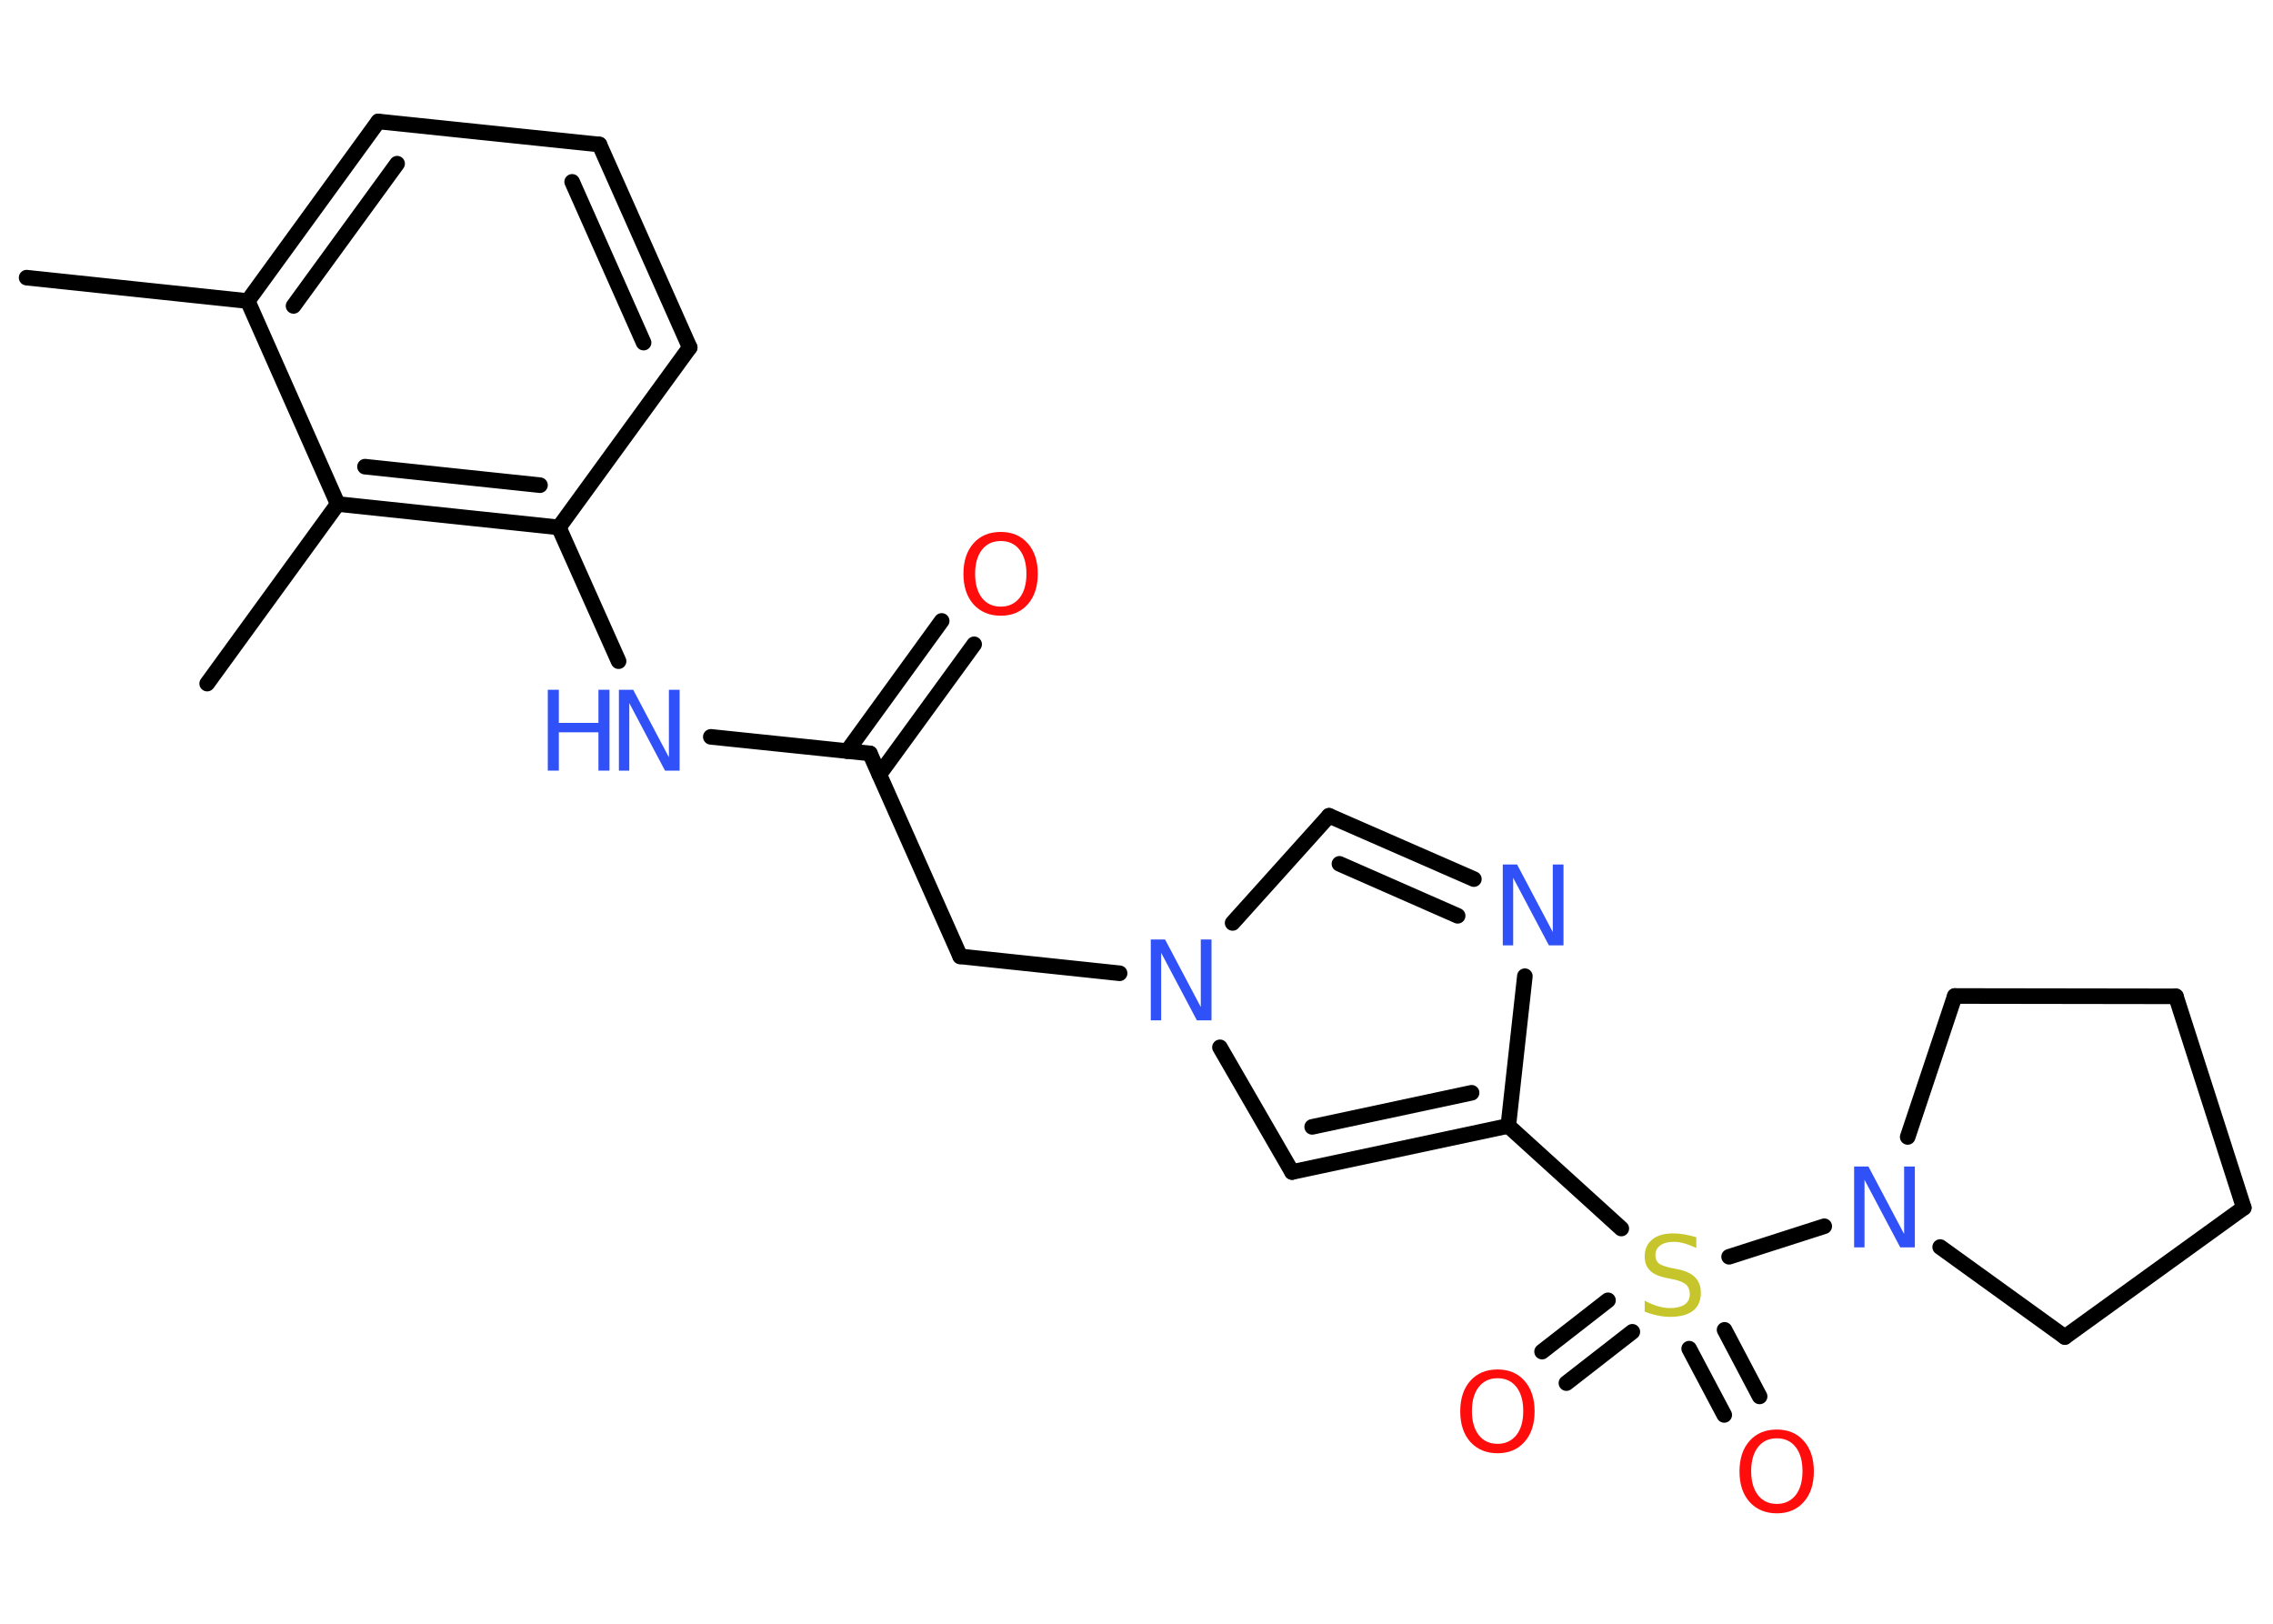 <?xml version='1.0' encoding='UTF-8'?>
<!DOCTYPE svg PUBLIC "-//W3C//DTD SVG 1.1//EN" "http://www.w3.org/Graphics/SVG/1.1/DTD/svg11.dtd">
<svg version='1.2' xmlns='http://www.w3.org/2000/svg' xmlns:xlink='http://www.w3.org/1999/xlink' width='70.0mm' height='50.0mm' viewBox='0 0 70.0 50.0'>
  <desc>Generated by the Chemistry Development Kit (http://github.com/cdk)</desc>
  <g stroke-linecap='round' stroke-linejoin='round' stroke='#000000' stroke-width='.48' fill='#3050F8'>
    <rect x='.0' y='.0' width='70.0' height='50.0' fill='#FFFFFF' stroke='none'/>
    <g id='mol1' class='mol'>
      <line id='mol1bnd1' class='bond' x1='.82' y1='8.55' x2='7.63' y2='9.27'/>
      <g id='mol1bnd2' class='bond'>
        <line x1='11.65' y1='3.74' x2='7.63' y2='9.27'/>
        <line x1='12.23' y1='5.04' x2='9.04' y2='9.42'/>
      </g>
      <line id='mol1bnd3' class='bond' x1='11.65' y1='3.74' x2='18.46' y2='4.45'/>
      <g id='mol1bnd4' class='bond'>
        <line x1='21.24' y1='10.7' x2='18.46' y2='4.45'/>
        <line x1='19.82' y1='10.55' x2='17.62' y2='5.6'/>
      </g>
      <line id='mol1bnd5' class='bond' x1='21.24' y1='10.7' x2='17.21' y2='16.24'/>
      <line id='mol1bnd6' class='bond' x1='17.21' y1='16.24' x2='19.05' y2='20.36'/>
      <line id='mol1bnd7' class='bond' x1='21.89' y1='22.69' x2='26.79' y2='23.2'/>
      <g id='mol1bnd8' class='bond'>
        <line x1='26.09' y1='23.13' x2='29.0' y2='19.12'/>
        <line x1='27.08' y1='23.85' x2='30.0' y2='19.84'/>
      </g>
      <line id='mol1bnd9' class='bond' x1='26.79' y1='23.2' x2='29.57' y2='29.45'/>
      <line id='mol1bnd10' class='bond' x1='29.57' y1='29.45' x2='34.48' y2='29.97'/>
      <line id='mol1bnd11' class='bond' x1='37.96' y1='28.42' x2='40.93' y2='25.12'/>
      <g id='mol1bnd12' class='bond'>
        <line x1='45.39' y1='27.07' x2='40.93' y2='25.12'/>
        <line x1='44.89' y1='28.2' x2='41.25' y2='26.6'/>
      </g>
      <line id='mol1bnd13' class='bond' x1='46.96' y1='30.06' x2='46.45' y2='34.67'/>
      <line id='mol1bnd14' class='bond' x1='46.45' y1='34.67' x2='49.93' y2='37.83'/>
      <g id='mol1bnd15' class='bond'>
        <line x1='50.27' y1='41.01' x2='48.24' y2='42.59'/>
        <line x1='49.52' y1='40.04' x2='47.49' y2='41.62'/>
      </g>
      <g id='mol1bnd16' class='bond'>
        <line x1='53.11' y1='40.95' x2='54.19' y2='43.0'/>
        <line x1='52.02' y1='41.53' x2='53.1' y2='43.57'/>
      </g>
      <line id='mol1bnd17' class='bond' x1='53.25' y1='38.7' x2='56.18' y2='37.76'/>
      <line id='mol1bnd18' class='bond' x1='58.75' y1='35.01' x2='60.2' y2='30.67'/>
      <line id='mol1bnd19' class='bond' x1='60.2' y1='30.67' x2='67.01' y2='30.68'/>
      <line id='mol1bnd20' class='bond' x1='67.01' y1='30.68' x2='69.1' y2='37.19'/>
      <line id='mol1bnd21' class='bond' x1='69.1' y1='37.19' x2='63.59' y2='41.17'/>
      <line id='mol1bnd22' class='bond' x1='59.75' y1='38.4' x2='63.59' y2='41.17'/>
      <g id='mol1bnd23' class='bond'>
        <line x1='39.79' y1='36.09' x2='46.45' y2='34.67'/>
        <line x1='40.41' y1='34.7' x2='45.32' y2='33.65'/>
      </g>
      <line id='mol1bnd24' class='bond' x1='37.57' y1='32.25' x2='39.79' y2='36.09'/>
      <g id='mol1bnd25' class='bond'>
        <line x1='10.4' y1='15.52' x2='17.21' y2='16.24'/>
        <line x1='11.24' y1='14.37' x2='16.63' y2='14.94'/>
      </g>
      <line id='mol1bnd26' class='bond' x1='7.63' y1='9.27' x2='10.4' y2='15.52'/>
      <line id='mol1bnd27' class='bond' x1='10.4' y1='15.52' x2='6.38' y2='21.05'/>
      <g id='mol1atm7' class='atom'>
        <path d='M19.05 21.24h.45l1.1 2.08v-2.08h.33v2.49h-.45l-1.1 -2.08v2.08h-.32v-2.49z' stroke='none'/>
        <path d='M16.87 21.24h.34v1.02h1.22v-1.02h.34v2.49h-.34v-1.18h-1.22v1.18h-.34v-2.49z' stroke='none'/>
      </g>
      <path id='mol1atm9' class='atom' d='M30.82 16.66q-.37 .0 -.58 .27q-.21 .27 -.21 .74q.0 .47 .21 .74q.21 .27 .58 .27q.36 .0 .58 -.27q.21 -.27 .21 -.74q.0 -.47 -.21 -.74q-.21 -.27 -.58 -.27zM30.82 16.38q.52 .0 .83 .35q.31 .35 .31 .94q.0 .59 -.31 .94q-.31 .35 -.83 .35q-.52 .0 -.84 -.35q-.31 -.35 -.31 -.94q.0 -.59 .31 -.94q.31 -.35 .84 -.35z' stroke='none' fill='#FF0D0D'/>
      <path id='mol1atm11' class='atom' d='M35.43 28.93h.45l1.1 2.08v-2.08h.33v2.49h-.45l-1.1 -2.08v2.08h-.32v-2.49z' stroke='none'/>
      <path id='mol1atm13' class='atom' d='M46.27 26.62h.45l1.1 2.08v-2.08h.33v2.49h-.45l-1.1 -2.08v2.08h-.32v-2.49z' stroke='none'/>
      <path id='mol1atm15' class='atom' d='M52.24 38.1v.33q-.19 -.09 -.36 -.14q-.17 -.05 -.33 -.05q-.27 .0 -.42 .11q-.15 .11 -.15 .3q.0 .16 .1 .25q.1 .08 .37 .14l.2 .04q.37 .07 .55 .25q.18 .18 .18 .48q.0 .36 -.24 .55q-.24 .19 -.71 .19q-.18 .0 -.37 -.04q-.2 -.04 -.41 -.12v-.34q.2 .11 .4 .17q.2 .06 .38 .06q.29 .0 .45 -.11q.16 -.11 .16 -.32q.0 -.18 -.11 -.29q-.11 -.1 -.37 -.16l-.2 -.04q-.38 -.07 -.54 -.23q-.17 -.16 -.17 -.44q.0 -.33 .23 -.52q.23 -.19 .64 -.19q.17 .0 .35 .03q.18 .03 .37 .09z' stroke='none' fill='#C6C62C'/>
      <path id='mol1atm16' class='atom' d='M46.12 42.44q-.37 .0 -.58 .27q-.21 .27 -.21 .74q.0 .47 .21 .74q.21 .27 .58 .27q.36 .0 .58 -.27q.21 -.27 .21 -.74q.0 -.47 -.21 -.74q-.21 -.27 -.58 -.27zM46.12 42.17q.52 .0 .83 .35q.31 .35 .31 .94q.0 .59 -.31 .94q-.31 .35 -.83 .35q-.52 .0 -.84 -.35q-.31 -.35 -.31 -.94q.0 -.59 .31 -.94q.31 -.35 .84 -.35z' stroke='none' fill='#FF0D0D'/>
      <path id='mol1atm17' class='atom' d='M54.72 44.29q-.37 .0 -.58 .27q-.21 .27 -.21 .74q.0 .47 .21 .74q.21 .27 .58 .27q.36 .0 .58 -.27q.21 -.27 .21 -.74q.0 -.47 -.21 -.74q-.21 -.27 -.58 -.27zM54.72 44.02q.52 .0 .83 .35q.31 .35 .31 .94q.0 .59 -.31 .94q-.31 .35 -.83 .35q-.52 .0 -.84 -.35q-.31 -.35 -.31 -.94q.0 -.59 .31 -.94q.31 -.35 .84 -.35z' stroke='none' fill='#FF0D0D'/>
      <path id='mol1atm18' class='atom' d='M57.09 35.92h.45l1.1 2.08v-2.08h.33v2.49h-.45l-1.1 -2.08v2.08h-.32v-2.49z' stroke='none'/>
    </g>
  </g>
</svg>
